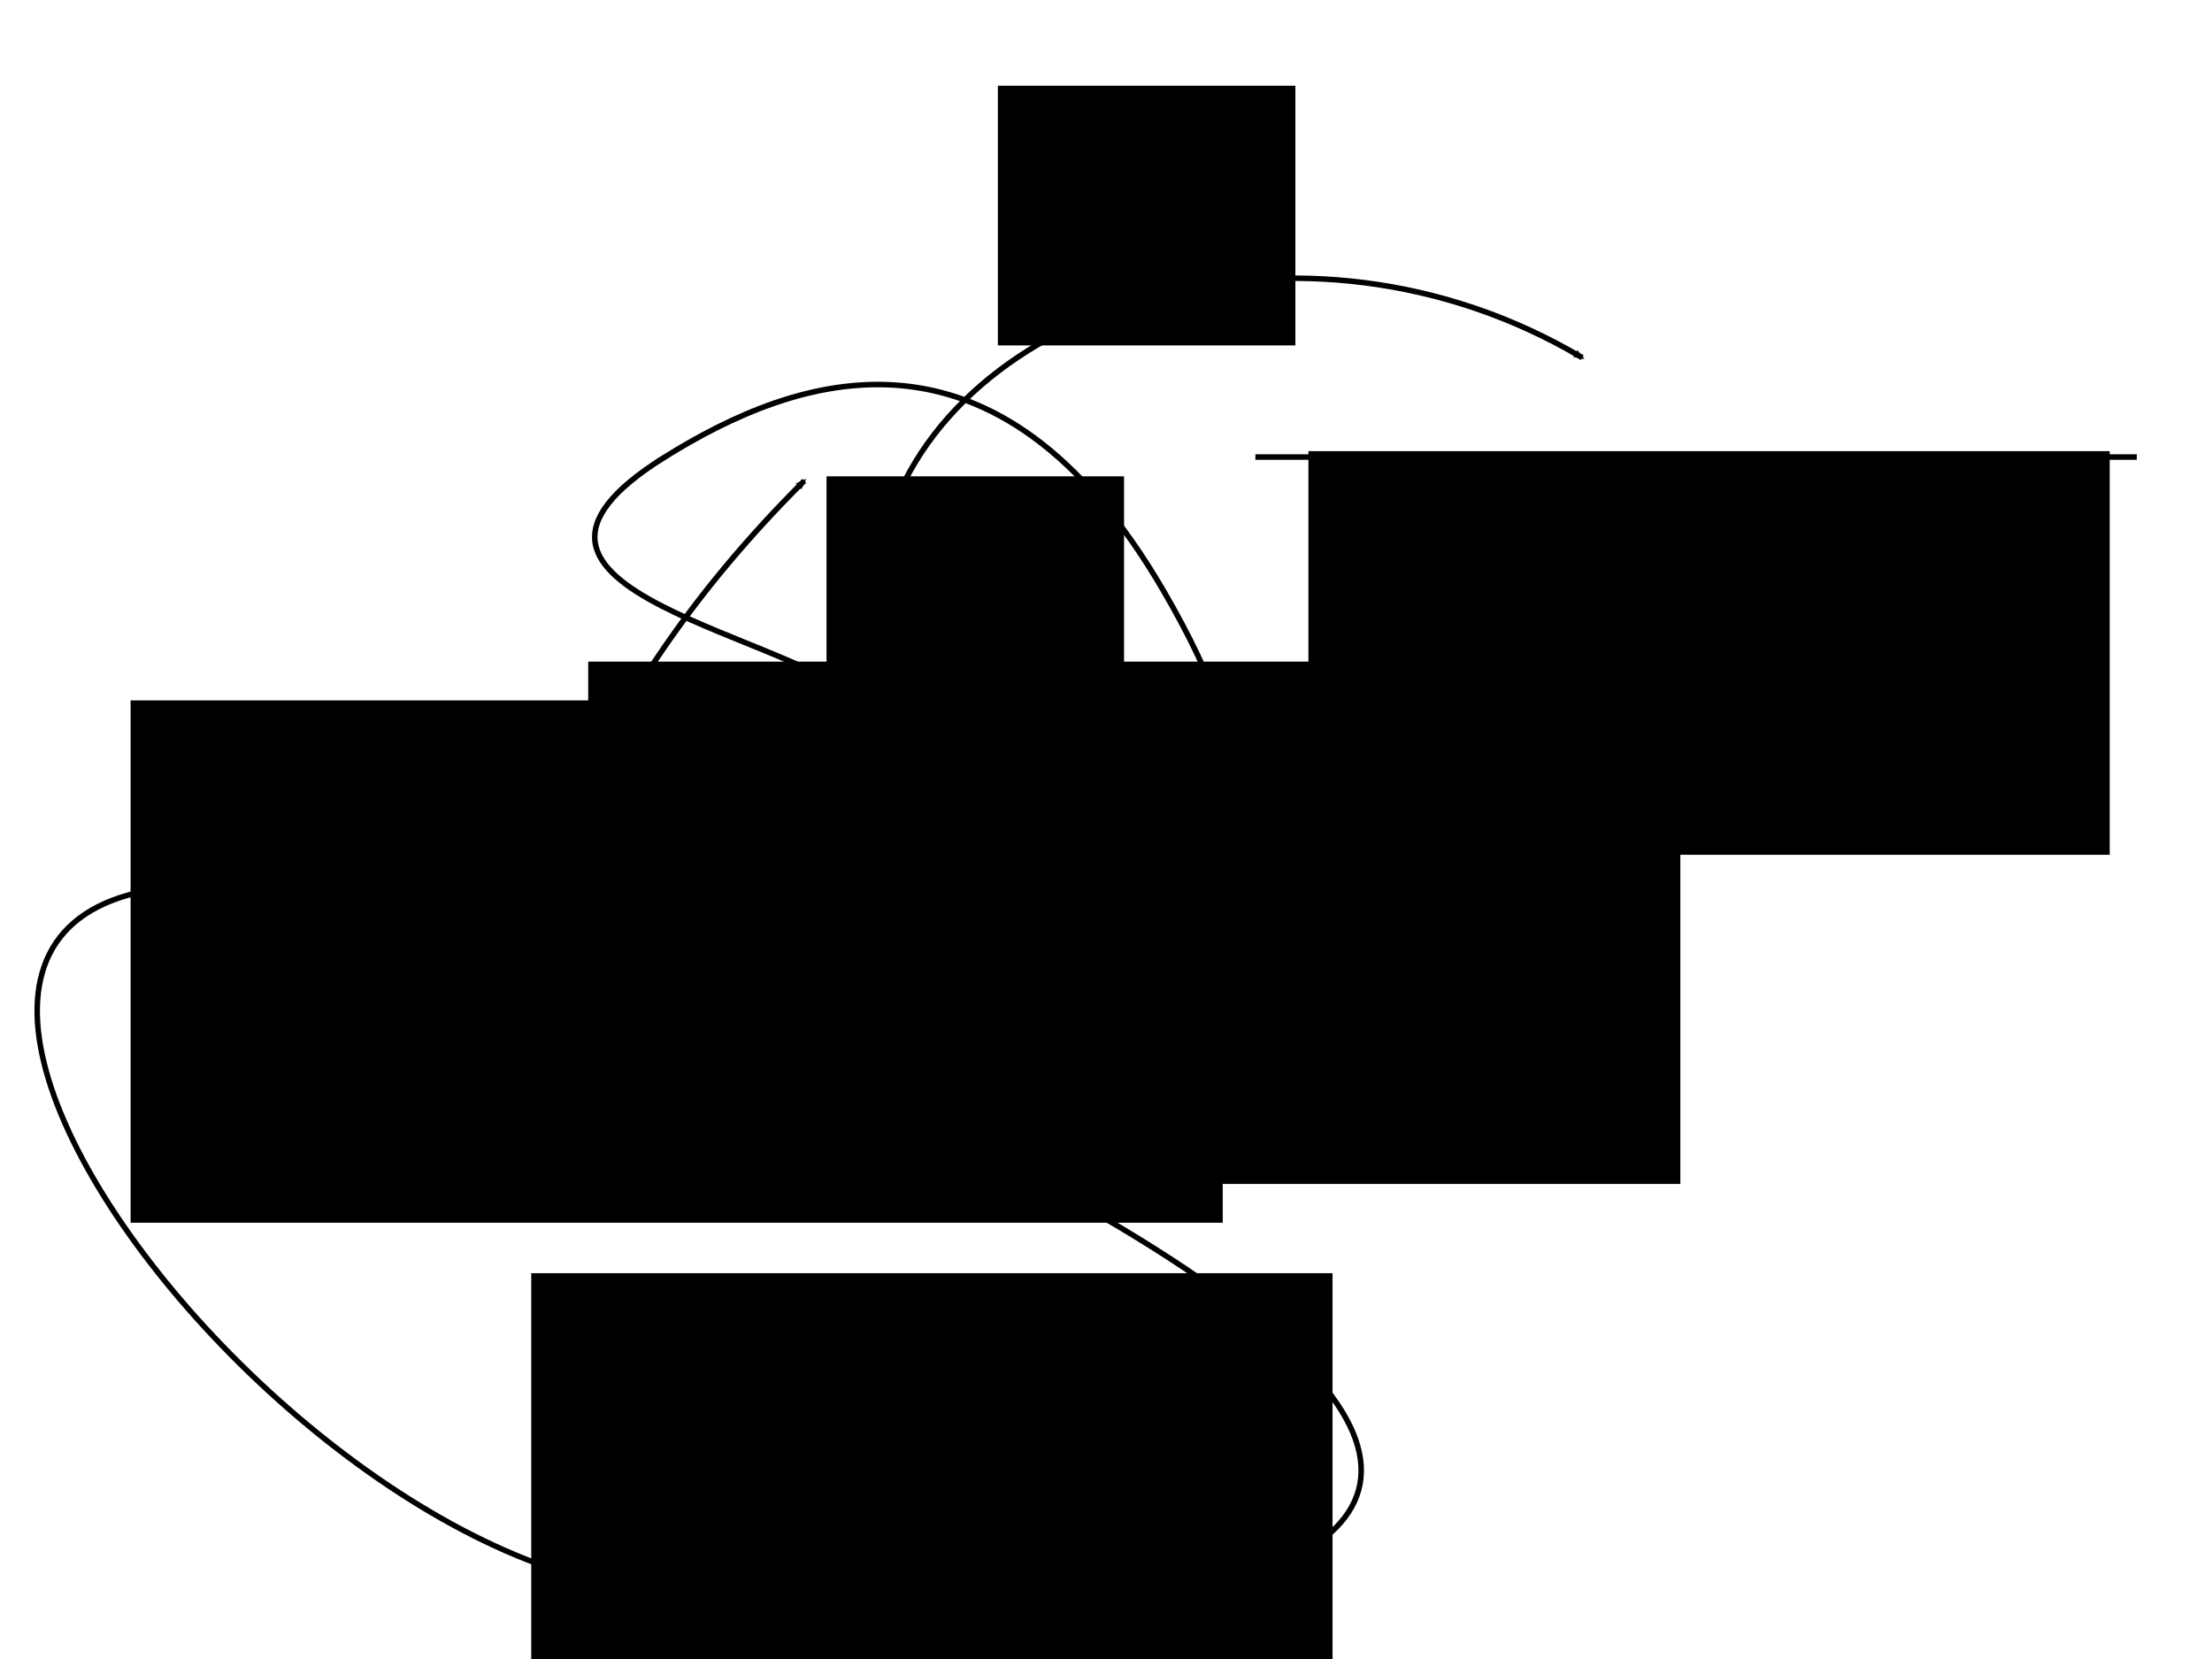 <?xml version="1.0" encoding="UTF-8" standalone="no"?>
<!-- Created with Inkscape (http://www.inkscape.org/) -->

<svg
   xmlns:dc="http://purl.org/dc/elements/1.1/"
   xmlns:cc="http://creativecommons.org/ns#"
   xmlns:rdf="http://www.w3.org/1999/02/22-rdf-syntax-ns#"
   xmlns:svg="http://www.w3.org/2000/svg"
   xmlns="http://www.w3.org/2000/svg"
   xmlns:sodipodi="http://sodipodi.sourceforge.net/DTD/sodipodi-0.dtd"
   xmlns:inkscape="http://www.inkscape.org/namespaces/inkscape"
   width="400"
   height="300"
   viewBox="0 0 400 300"
   id="svg2"
   version="1.1"
   inkscape:version="0.91 r13725"
   sodipodi:docname="coordinate_transformation.svg">
  <defs
     id="defs4">
    <marker
       inkscape:stockid="Arrow2Mend"
       orient="auto"
       refY="0.0"
       refX="0.0"
       id="Arrow2Mend"
       style="overflow:visible;"
       inkscape:isstock="true">
      <path
         id="path4193"
         style="fill-rule:evenodd;stroke-width:0.625;stroke-linejoin:round;stroke:#000000;stroke-opacity:1;fill:#000000;fill-opacity:1"
         d="M 8.719,4.034 L -2.207,0.016 L 8.719,-4.002 C 6.973,-1.63 6.983,1.616 8.719,4.034 z "
         transform="scale(0.6) rotate(180) translate(0,0)" />
    </marker>
    <marker
       inkscape:stockid="Arrow1Lstart"
       orient="auto"
       refY="0.0"
       refX="0.0"
       id="Arrow1Lstart"
       style="overflow:visible"
       inkscape:isstock="true">
      <path
         id="path4166"
         d="M 0.0,0.0 L 5.0,-5.0 L -12.5,0.0 L 5.0,5.0 L 0.0,0.0 z "
         style="fill-rule:evenodd;stroke:#000000;stroke-width:1pt;stroke-opacity:1;fill:#000000;fill-opacity:1"
         transform="scale(0.8) translate(12.5,0)" />
    </marker>
    <marker
       inkscape:stockid="Arrow2Mend"
       orient="auto"
       refY="0"
       refX="0"
       id="Arrow2Mend-3"
       style="overflow:visible"
       inkscape:isstock="true">
      <path
         inkscape:connector-curvature="0"
         id="path4193-5"
         style="fill:#000000;fill-opacity:1;fill-rule:evenodd;stroke:#000000;stroke-width:0.625;stroke-linejoin:round;stroke-opacity:1"
         d="M 8.719,4.034 -2.207,0.016 8.719,-4.002 c -1.745,2.372 -1.735,5.617 -6e-7,8.035 z"
         transform="scale(-0.6,-0.6)" />
    </marker>
  </defs>
  <sodipodi:namedview
     id="base"
     pagecolor="#ffffff"
     bordercolor="#666666"
     borderopacity="1.0"
     inkscape:pageopacity="0.0"
     inkscape:pageshadow="2"
     inkscape:zoom="1.8633333"
     inkscape:cx="200"
     inkscape:cy="150"
     inkscape:document-units="px"
     inkscape:current-layer="layer1"
     showgrid="false"
     units="px"
     inkscape:window-width="1366"
     inkscape:window-height="717"
     inkscape:window-x="0"
     inkscape:window-y="27"
     inkscape:window-maximized="1" />
  <g
     inkscape:label="レイヤー 1"
     inkscape:groupmode="layer"
     id="layer1"
     transform="translate(0,-752.362)">
    <path
       style="fill:none;fill-rule:evenodd;stroke:#000000;stroke-width:1px;stroke-linecap:butt;stroke-linejoin:miter;stroke-opacity:1"
       d="M 147.585,946.101 C 370.362,1047.738 154.118,1057.619 95.259,1034.384 12.131,1001.568 -74.212,844.911 147.585,946.101 Z"
       id="path4136"
       inkscape:connector-curvature="0"
       sodipodi:nodetypes="sss" />
    <path
       style="fill:none;fill-rule:evenodd;stroke:#000000;stroke-width:1px;stroke-linecap:butt;stroke-linejoin:miter;stroke-opacity:1"
       d="m 120.215,835.01 c 23.724,-14.775 59.905,-27.767 90.161,24.15 38.678,66.369 -16.187,63.053 -52.057,22.004 -12.634,-14.458 -77.795,-21.436 -38.104,-46.154 z"
       id="path4138"
       inkscape:connector-curvature="0"
       sodipodi:nodetypes="ssss" />
    <path
       style="fill:none;fill-rule:evenodd;stroke:#000000;stroke-width:1px;stroke-linecap:butt;stroke-linejoin:miter;stroke-opacity:1"
       d="m 227.013,835.01 159.392,0"
       id="path4140"
       inkscape:connector-curvature="0" />
    <flowRoot
       xml:space="preserve"
       id="flowRoot4142"
       style="font-style:normal;font-weight:normal;font-size:40px;line-height:125%;font-family:sans-serif;letter-spacing:0px;word-spacing:0px;fill:#000000;fill-opacity:1;stroke:none;stroke-width:1px;stroke-linecap:butt;stroke-linejoin:miter;stroke-opacity:1"
       transform="translate(-4.293,764.706)"><flowRegion
         id="flowRegion4144"><rect
           id="rect4146"
           width="144.902"
           height="72.987"
           x="100.358"
           y="217.889" /></flowRegion><flowPara
         id="flowPara4148"
         style="font-size:30px;text-align:center;text-anchor:middle">O⊆ℝ</flowPara></flowRoot>    <flowRoot
       xml:space="preserve"
       id="flowRoot4150"
       style="font-style:normal;font-weight:normal;font-size:40px;line-height:125%;font-family:sans-serif;text-align:center;letter-spacing:0px;word-spacing:0px;text-anchor:middle;fill:#000000;fill-opacity:1;stroke:none;stroke-width:1px;stroke-linecap:butt;stroke-linejoin:miter;stroke-opacity:1"
       transform="translate(-4.83,755.582)"><flowRegion
         id="flowRegion4152"><rect
           id="rect4154"
           width="53.801"
           height="46.959"
           x="154.293"
           y="82.916"
           style="text-align:center;text-anchor:middle" /></flowRegion><flowPara
         id="flowPara4156"
         style="font-style:normal;font-variant:normal;font-weight:normal;font-stretch:normal;font-size:27.5px;font-family:'Gentium Basic';-inkscape-font-specification:'Gentium Basic';text-align:center;text-anchor:middle">x<flowSpan
   style="font-size:65%;text-align:center;baseline-shift:sub;text-anchor:middle"
   id="flowSpan4158">0</flowSpan></flowPara></flowRoot>    <path
       style="fill:none;fill-rule:evenodd;stroke:#000000;stroke-width:1px;stroke-linecap:butt;stroke-linejoin:miter;stroke-opacity:1;marker-end:url(#Arrow2Mend)"
       d="M 83.184,960.054 C 94.517,918.6 104.506,880.072 145.438,839.303"
       id="path4160"
       inkscape:connector-curvature="0"
       sodipodi:nodetypes="cc" />
    <flowRoot
       xml:space="preserve"
       id="flowRoot4468"
       style="font-style:normal;font-weight:normal;font-size:40px;line-height:125%;font-family:sans-serif;letter-spacing:0px;word-spacing:0px;fill:#000000;fill-opacity:1;stroke:none;stroke-width:1px;stroke-linecap:butt;stroke-linejoin:miter;stroke-opacity:1"
       transform="translate(-78.354,748.605)"><flowRegion
         id="flowRegion4470"><rect
           id="rect4472"
           width="197.496"
           height="94.454"
           x="101.968"
           y="130.411" /></flowRegion><flowPara
         id="flowPara4474"
         style="font-style:normal;font-variant:normal;font-weight:normal;font-stretch:normal;font-size:30px;font-family:'Gentium Basic';-inkscape-font-specification:'Gentium Basic';text-align:center;text-anchor:middle">ψ</flowPara></flowRoot>    <flowRoot
       xml:space="preserve"
       id="flowRoot4468-3"
       style="font-style:normal;font-weight:normal;font-size:40px;line-height:125%;font-family:sans-serif;letter-spacing:0px;word-spacing:0px;fill:#000000;fill-opacity:1;stroke:none;stroke-width:1px;stroke-linecap:butt;stroke-linejoin:miter;stroke-opacity:1"
       transform="translate(4.396,741.592)"><flowRegion
         id="flowRegion4470-6"><rect
           id="rect4472-7"
           width="197.496"
           height="94.454"
           x="101.968"
           y="130.411" /></flowRegion><flowPara
         id="flowPara4474-5"
         style="font-style:normal;font-variant:normal;font-weight:normal;font-stretch:normal;font-size:30px;font-family:'Gentium Basic';-inkscape-font-specification:'Gentium Basic';text-align:center;text-anchor:middle">D</flowPara></flowRoot>    <path
       style="fill:none;fill-rule:evenodd;stroke:#000000;stroke-width:1px;stroke-linecap:butt;stroke-linejoin:miter;stroke-opacity:1;marker-end:url(#Arrow2Mend-3)"
       d="m 160,848.706 c 11.333,-41.454 75.526,-61.736 126.118,-31.664"
       id="path4160-6"
       inkscape:connector-curvature="0"
       sodipodi:nodetypes="cc" />
    <flowRoot
       xml:space="preserve"
       id="flowRoot4142-2"
       style="font-style:normal;font-weight:normal;font-size:40px;line-height:125%;font-family:sans-serif;letter-spacing:0px;word-spacing:0px;fill:#000000;fill-opacity:1;stroke:none;stroke-width:1px;stroke-linecap:butt;stroke-linejoin:miter;stroke-opacity:1"
       transform="translate(136.244,616.057)"><flowRegion
         id="flowRegion4144-9"><rect
           id="rect4146-1"
           width="144.902"
           height="72.987"
           x="100.358"
           y="217.889" /></flowRegion><flowPara
         id="flowPara4148-2"
         style="font-size:30px;text-align:center;text-anchor:middle">ℝ</flowPara></flowRoot>    <circle
       style="opacity:1;fill:#000000;fill-opacity:1;stroke:none;stroke-width:2;stroke-linecap:round;stroke-linejoin:round;stroke-miterlimit:4;stroke-dasharray:none;stroke-dashoffset:0;stroke-opacity:1"
       id="path5913"
       cx="159.928"
       cy="849.232"
       r="1.744" />
    <flowRoot
       xml:space="preserve"
       id="flowRoot4150-7"
       style="font-style:normal;font-weight:normal;font-size:40px;line-height:125%;font-family:sans-serif;text-align:center;letter-spacing:0px;word-spacing:0px;text-anchor:middle;fill:#000000;fill-opacity:1;stroke:none;stroke-width:1px;stroke-linecap:butt;stroke-linejoin:miter;stroke-opacity:1"
       transform="translate(26.154,684.95)"><flowRegion
         id="flowRegion4152-0"><rect
           id="rect4154-9"
           width="53.801"
           height="46.959"
           x="154.293"
           y="82.916"
           style="text-align:center;text-anchor:middle" /></flowRegion><flowPara
         id="flowPara4156-3"
         style="font-style:normal;font-variant:normal;font-weight:normal;font-stretch:normal;font-size:27.5px;font-family:'Gentium Basic';-inkscape-font-specification:'Gentium Basic';text-align:center;text-anchor:middle">f<flowSpan
   style="font-size:65%;text-align:center;baseline-shift:sub;text-anchor:middle"
   id="flowSpan4158-6" /></flowPara></flowRoot>  </g>
</svg>
